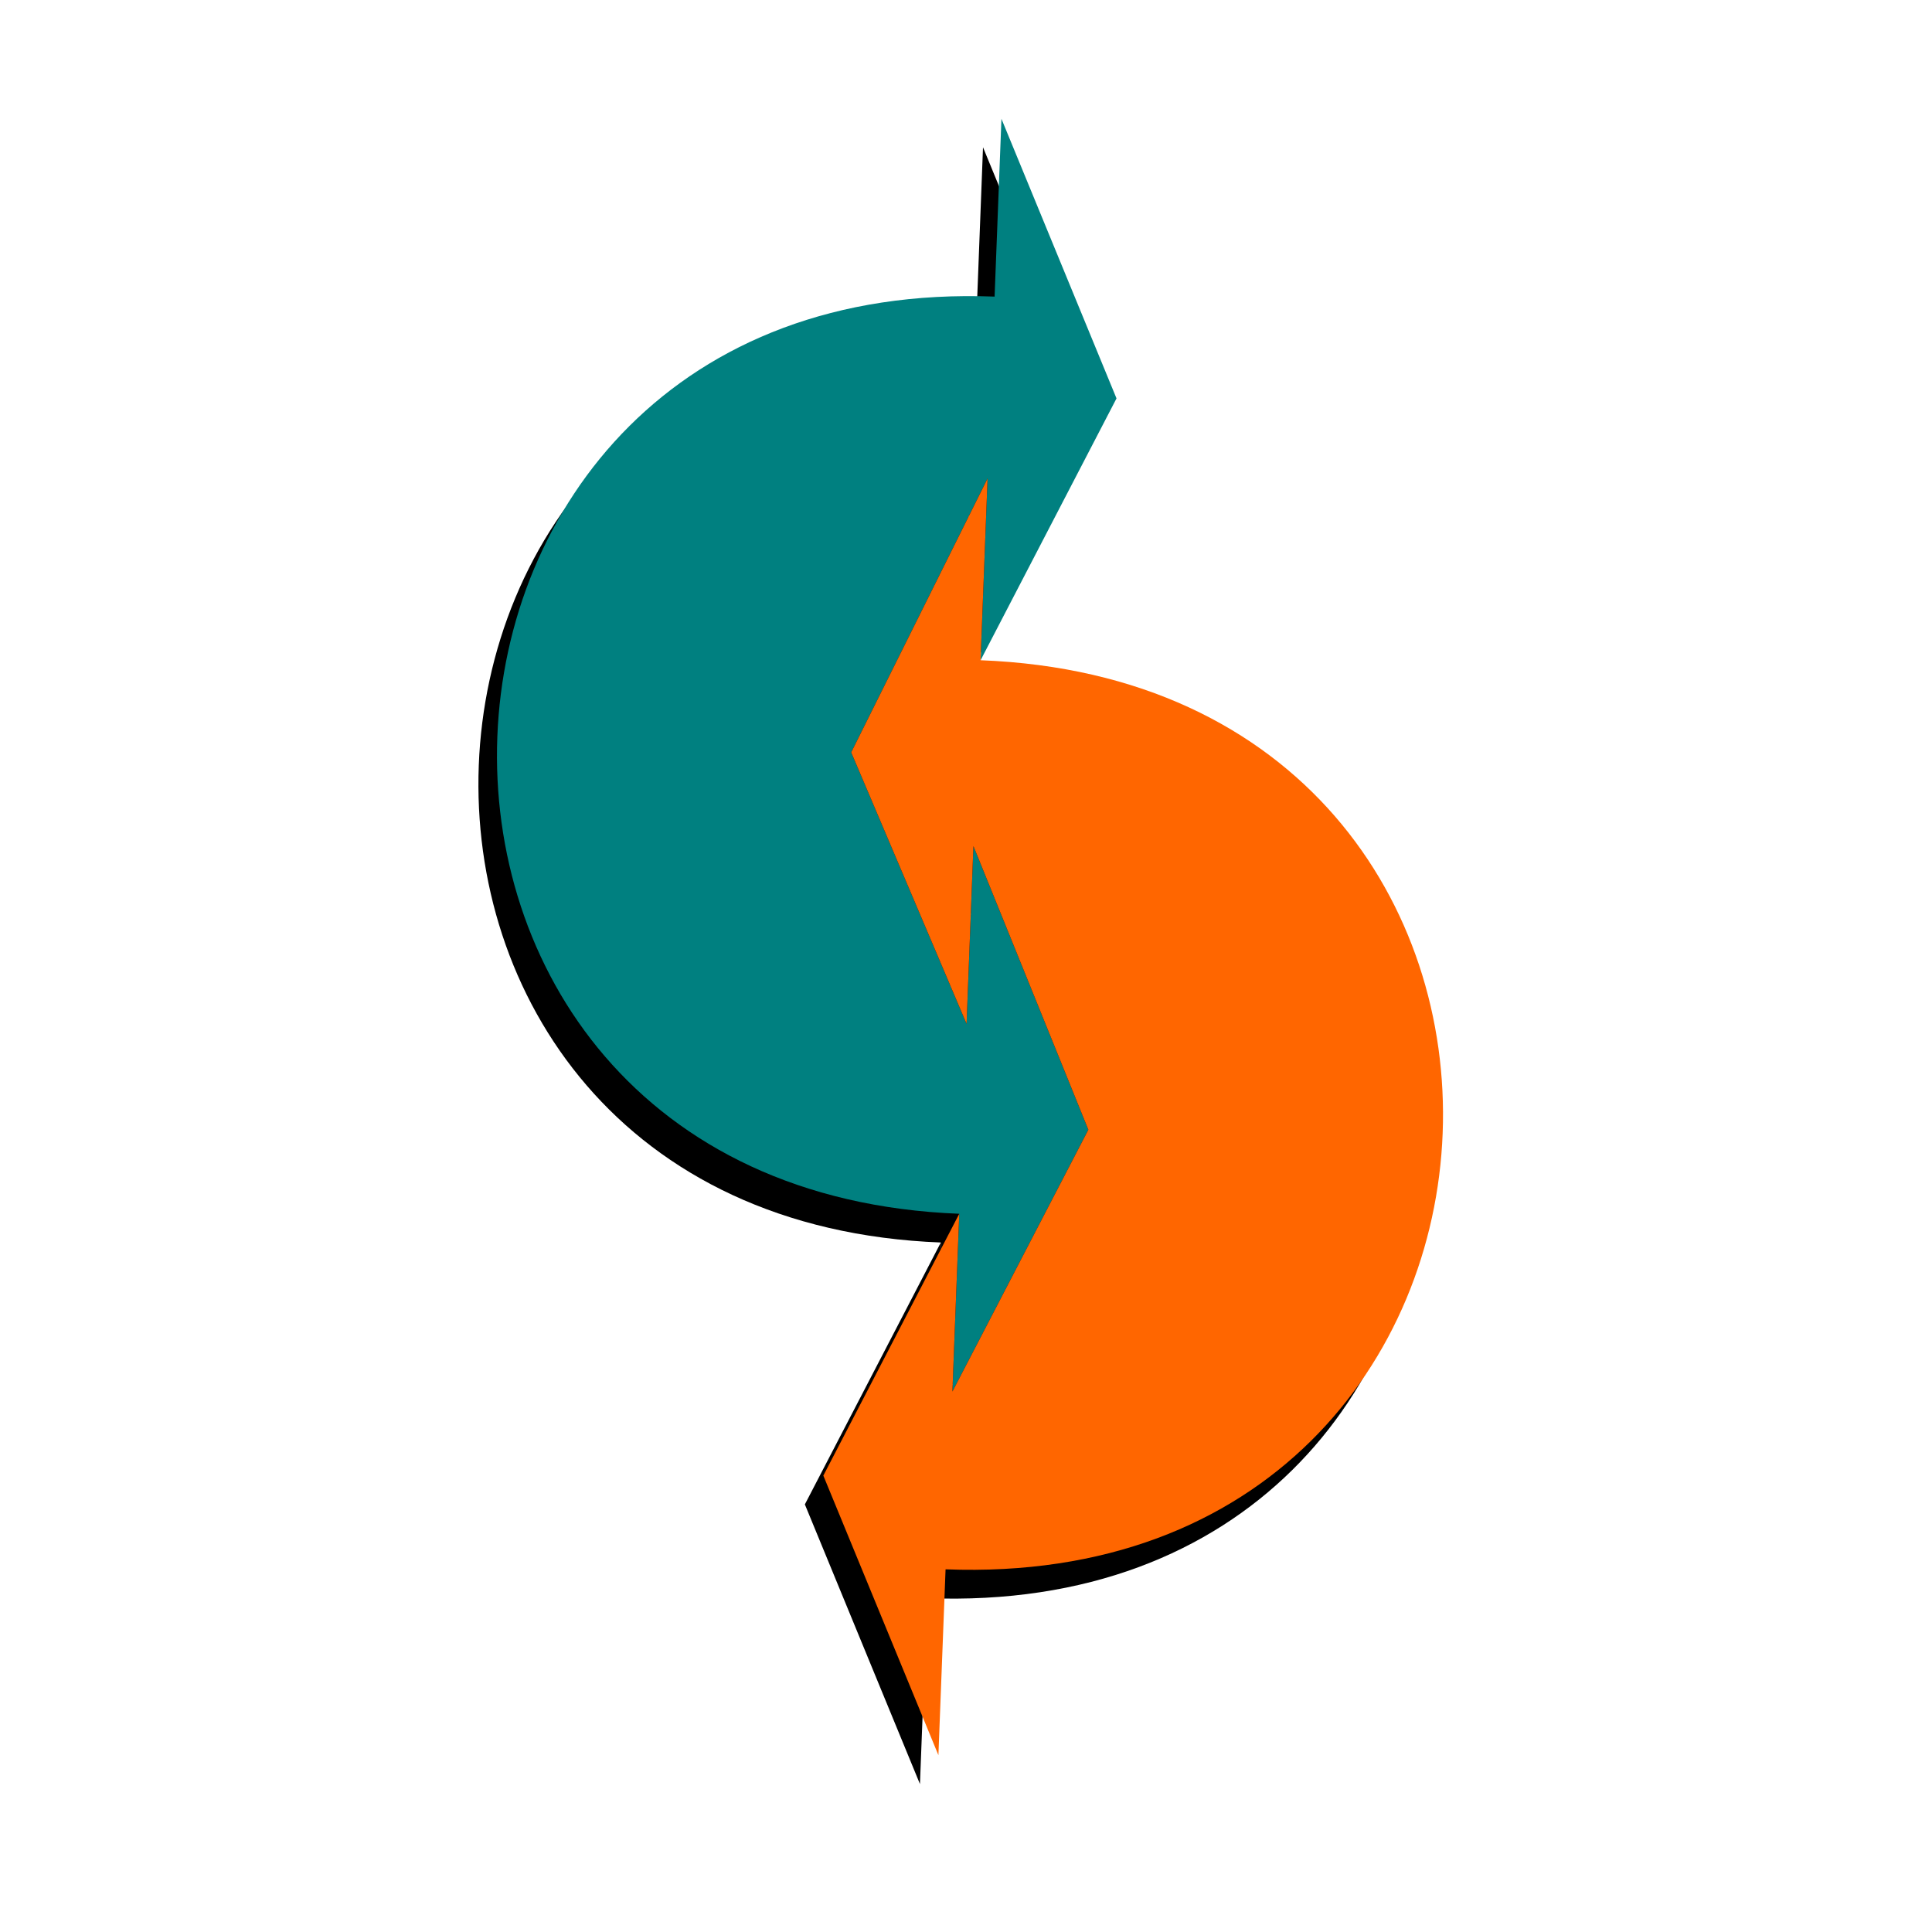 <?xml version="1.0" encoding="UTF-8" standalone="no"?>
<!-- Created with Inkscape (http://www.inkscape.org/) -->

<svg
   xmlns:dc="http://purl.org/dc/elements/1.1/"
   xmlns:cc="http://creativecommons.org/ns#"
   xmlns:rdf="http://www.w3.org/1999/02/22-rdf-syntax-ns#"
   xmlns:svg="http://www.w3.org/2000/svg"
   xmlns="http://www.w3.org/2000/svg"
   xmlns:sodipodi="http://sodipodi.sourceforge.net/DTD/sodipodi-0.dtd"
   xmlns:inkscape="http://www.inkscape.org/namespaces/inkscape"
   width="638.875"
   height="638.878"
   id="svg2"
   version="1.1"
   inkscape:version="0.48.5 r10040"
   sodipodi:docname="meddle.svg"
   inkscape:export-filename="/home/frans/_HOME/1410_meddle/meddle.png"
   inkscape:export-xdpi="72.126785"
   inkscape:export-ydpi="72.126785">
  <defs
     id="defs4">
    <filter
       inkscape:collect="always"
       id="filter3977">
      <feGaussianBlur
         inkscape:collect="always"
         stdDeviation="15.724"
         id="feGaussianBlur3979" />
    </filter>
    <filter
       inkscape:collect="always"
       id="filter4279"
       x="-0.171"
       width="1.341"
       y="-0.083"
       height="1.166">
      <feGaussianBlur
         inkscape:collect="always"
         stdDeviation="11.267"
         id="feGaussianBlur4281" />
    </filter>
    <filter
       inkscape:collect="always"
       id="filter4283"
       x="-0.171"
       width="1.341"
       y="-0.083"
       height="1.166">
      <feGaussianBlur
         inkscape:collect="always"
         stdDeviation="11.267"
         id="feGaussianBlur4285" />
    </filter>
    <filter
       color-interpolation-filters="sRGB"
       inkscape:collect="always"
       id="filter4283-5"
       x="-0.171"
       width="1.341"
       y="-0.083"
       height="1.166">
      <feGaussianBlur
         inkscape:collect="always"
         stdDeviation="11.267"
         id="feGaussianBlur4285-8" />
    </filter>
    <filter
       color-interpolation-filters="sRGB"
       inkscape:collect="always"
       id="filter4279-6"
       x="-0.171"
       width="1.341"
       y="-0.083"
       height="1.166">
      <feGaussianBlur
         inkscape:collect="always"
         stdDeviation="11.267"
         id="feGaussianBlur4281-2" />
    </filter>
  </defs>
  <sodipodi:namedview
     id="base"
     pagecolor="#ffffff"
     bordercolor="#666666"
     borderopacity="1.0"
     inkscape:pageopacity="0.0"
     inkscape:pageshadow="2"
     inkscape:zoom="0.7"
     inkscape:cx="253.40426"
     inkscape:cy="522.53324"
     inkscape:document-units="px"
     inkscape:current-layer="layer1"
     showgrid="false"
     showguides="true"
     inkscape:guide-bbox="true"
     fit-margin-top="0"
     fit-margin-left="0"
     fit-margin-right="0"
     fit-margin-bottom="0"
     inkscape:window-width="2560"
     inkscape:window-height="1374"
     inkscape:window-x="0"
     inkscape:window-y="27"
     inkscape:window-maximized="1">
    <sodipodi:guide
       orientation="0,1"
       position="134.672,955.577"
       id="guide3846" />
    <sodipodi:guide
       orientation="0,1"
       position="551.006,589.027"
       id="guide3851" />
    <sodipodi:guide
       orientation="1,0"
       position="87.851,589.027"
       id="guide3856" />
    <sodipodi:guide
       orientation="-0.707,-0.707"
       position="87.851,589.027"
       id="guide3858" />
    <sodipodi:guide
       orientation="0,1"
       position="551.006,125.872"
       id="guide3860" />
    <sodipodi:guide
       orientation="1,0"
       position="551.006,125.872"
       id="guide3862" />
    <sodipodi:guide
       orientation="-0.707,0.707"
       position="87.851,125.872"
       id="guide3864" />
    <sodipodi:guide
       orientation="0,1"
       position="551.006,-0.929"
       id="guide3889" />
    <sodipodi:guide
       orientation="1,0"
       position="319.428,357.45"
       id="guide3917" />
    <sodipodi:guide
       orientation="0,1"
       position="-492.857,349.286"
       id="guide4161" />
    <sodipodi:guide
       orientation="0,1"
       position="-452.857,380.714"
       id="guide4163" />
    <sodipodi:guide
       orientation="0,1"
       position="-432.857,414.286"
       id="guide4165" />
    <sodipodi:guide
       orientation="0,1"
       position="-410.714,445.714"
       id="guide4167" />
    <sodipodi:guide
       orientation="0,1"
       position="-423.571,317.857"
       id="guide4169" />
    <sodipodi:guide
       orientation="0,1"
       position="-419.286,285"
       id="guide4171" />
    <sodipodi:guide
       orientation="0,1"
       position="-395.714,478.571"
       id="guide4173" />
    <sodipodi:guide
       orientation="1,0"
       position="-449.286,223.571"
       id="guide4175" />
    <sodipodi:guide
       orientation="1,0"
       position="-417.143,264.286"
       id="guide4177" />
    <sodipodi:guide
       orientation="1,0"
       position="-481.429,198.571"
       id="guide4179" />
    <sodipodi:guide
       orientation="0,1"
       position="-366.429,396.429"
       id="guide4183" />
    <sodipodi:guide
       orientation="0,1"
       position="-449.286,461.429"
       id="guide4187" />
    <sodipodi:guide
       orientation="0,1"
       position="-449.286,510.714"
       id="guide4189" />
    <sodipodi:guide
       orientation="0,1"
       position="-357.857,333.571"
       id="guide4193" />
    <sodipodi:guide
       orientation="0,1"
       position="-357.857,542.857"
       id="guide4197" />
    <sodipodi:guide
       orientation="0,1"
       position="-315,525.714"
       id="guide4199" />
    <sodipodi:guide
       orientation="0,1"
       position="-309.286,574.286"
       id="guide4201" />
    <sodipodi:guide
       orientation="1,0"
       position="-285.714,631.429"
       id="guide4209" />
    <sodipodi:guide
       orientation="1,0"
       position="-612.857,461.429"
       id="guide4211" />
  </sodipodi:namedview>
  <g
     inkscape:label="Layer 1"
     inkscape:groupmode="layer"
     id="layer1"
     transform="translate(-29.187,-268.059)">
    <path
       style="fill:#000000;stroke:none;filter:url(#filter4279)"
       d="m 969.596,-939.657 -1.751,45.442 c -163.45,-6.297 -172.482,228.144 -9.032,234.441 l -1.751,45.442 34.745,-66.926 -29.374,-72.499 -1.751,45.442 -29.493,-69.401 34.864,-70.024 -1.79,46.475 34.745,-66.926 z"
       id="path4205-4-6"
       inkscape:connector-curvature="0"
       sodipodi:nodetypes="cccccccccccc" />
    <path
       style="fill:#000000;stroke:none;filter:url(#filter4283)"
       d="m 966.055,-847.74 -34.864,70.024 29.493,69.401 1.751,-45.442 29.374,72.499 -34.745,66.926 1.751,-45.442 -34.745,66.926 29.413,71.466 1.83,-47.508 c 163.45,6.297 172.402,-226.078 8.952,-232.375 l 1.79,-46.475"
       id="path4207-7-3"
       inkscape:connector-curvature="0"
       sodipodi:nodetypes="cccccccccccc" />
    <path
       style="fill:#008080;stroke:none;stroke-width:1px;stroke-linecap:butt;stroke-linejoin:miter;stroke-opacity:1"
       d="m -449.286,64.592 0,31.429 c -163.571,0 -163.571,162.143 0,162.143 l 0,31.429 32.143,-47.143 -32.143,-49.286 0,31.429 -32.143,-47.143 32.143,-49.286 0,32.143 32.143,-47.143 z"
       id="path4205"
       inkscape:connector-curvature="0"
       transform="translate(29.187,268.059)"
       sodipodi:nodetypes="cccccccccccc" />
    <path
       style="fill:#ff6600;stroke:none;stroke-width:1px;stroke-linecap:butt;stroke-linejoin:miter;stroke-opacity:1"
       d="m -449.286,128.164 -32.143,49.286 32.143,47.143 0,-31.429 32.143,49.286 -32.143,47.143 0,-31.429 -32.143,47.143 32.143,48.571 0,-32.857 c 163.571,0 163.571,-160.714 0,-160.714 l 0,-32.143"
       id="path4207"
       inkscape:connector-curvature="0"
       transform="translate(29.187,268.059)"
       sodipodi:nodetypes="cccccccccccc" />
    <path
       style="fill:#008080;stroke:none"
       d="m 974.387,-946.85 -1.751,45.442 c -163.45,-6.297 -172.482,228.144 -9.032,234.441 l -1.751,45.442 34.745,-66.926 -29.374,-72.499 -1.751,45.442 -29.493,-69.401 34.864,-70.024 -1.79,46.475 34.745,-66.926 z"
       id="path4205-4"
       inkscape:connector-curvature="0"
       sodipodi:nodetypes="cccccccccccc" />
    <path
       style="fill:#ff6600;stroke:none"
       d="m 970.846,-854.933 -34.864,70.024 29.493,69.401 1.751,-45.442 29.374,72.499 -34.745,66.926 1.751,-45.442 -34.745,66.926 29.414,71.466 1.83,-47.508 c 163.45,6.297 172.402,-226.078 8.952,-232.375 l 1.79,-46.475"
       id="path4207-7"
       inkscape:connector-curvature="0"
       sodipodi:nodetypes="cccccccccccc" />
    <path
       style="fill:#000000;stroke:none;filter:url(#filter4279-6)"
       d="m 325.394,337.903 -1.751,45.442 c -163.45,-6.297 -172.482,228.144 -9.032,234.441 l -1.751,45.442 34.745,-66.926 -29.374,-72.499 -1.751,45.442 -29.493,-69.401 34.864,-70.024 -1.79,46.475 34.745,-66.926 z"
       id="path4205-4-6-6"
       inkscape:connector-curvature="0"
       sodipodi:nodetypes="cccccccccccc"
       transform="matrix(1.294,0,0,1.294,-66.811,-120.485)" />
    <path
       style="fill:#000000;stroke:none;filter:url(#filter4283-5)"
       d="m 321.853,429.82 -34.864,70.024 29.493,69.401 1.751,-45.442 29.374,72.499 -34.745,66.926 1.751,-45.442 -34.745,66.926 29.413,71.466 1.83,-47.508 c 163.45,6.297 172.402,-226.078 8.952,-232.375 l 1.79,-46.475"
       id="path4207-7-3-5"
       inkscape:connector-curvature="0"
       sodipodi:nodetypes="cccccccccccc"
       transform="matrix(1.294,0,0,1.294,-66.811,-120.485)" />
    <path
       style="fill:#008080;stroke:none"
       d="m 360.344,307.349 -2.265,58.788 C 146.626,357.991 134.942,661.283 346.395,669.429 l -2.265,58.788 44.949,-86.581 -38,-93.791 -2.265,58.788 -38.155,-89.783 45.103,-90.589 -2.316,60.124 44.949,-86.581 z"
       id="path4205-4-4"
       inkscape:connector-curvature="0"
       sodipodi:nodetypes="cccccccccccc" />
    <path
       style="fill:#ff6600;stroke:none"
       d="m 355.763,426.261 -45.103,90.589 38.155,89.783 2.265,-58.788 38,93.791 -44.949,86.581 2.265,-58.788 -44.949,86.581 38.052,92.455 2.368,-61.46 c 211.453,8.146 223.034,-292.474 11.581,-300.62 l 2.316,-60.124"
       id="path4207-7-33"
       inkscape:connector-curvature="0"
       sodipodi:nodetypes="cccccccccccc" />
  </g>
</svg>
